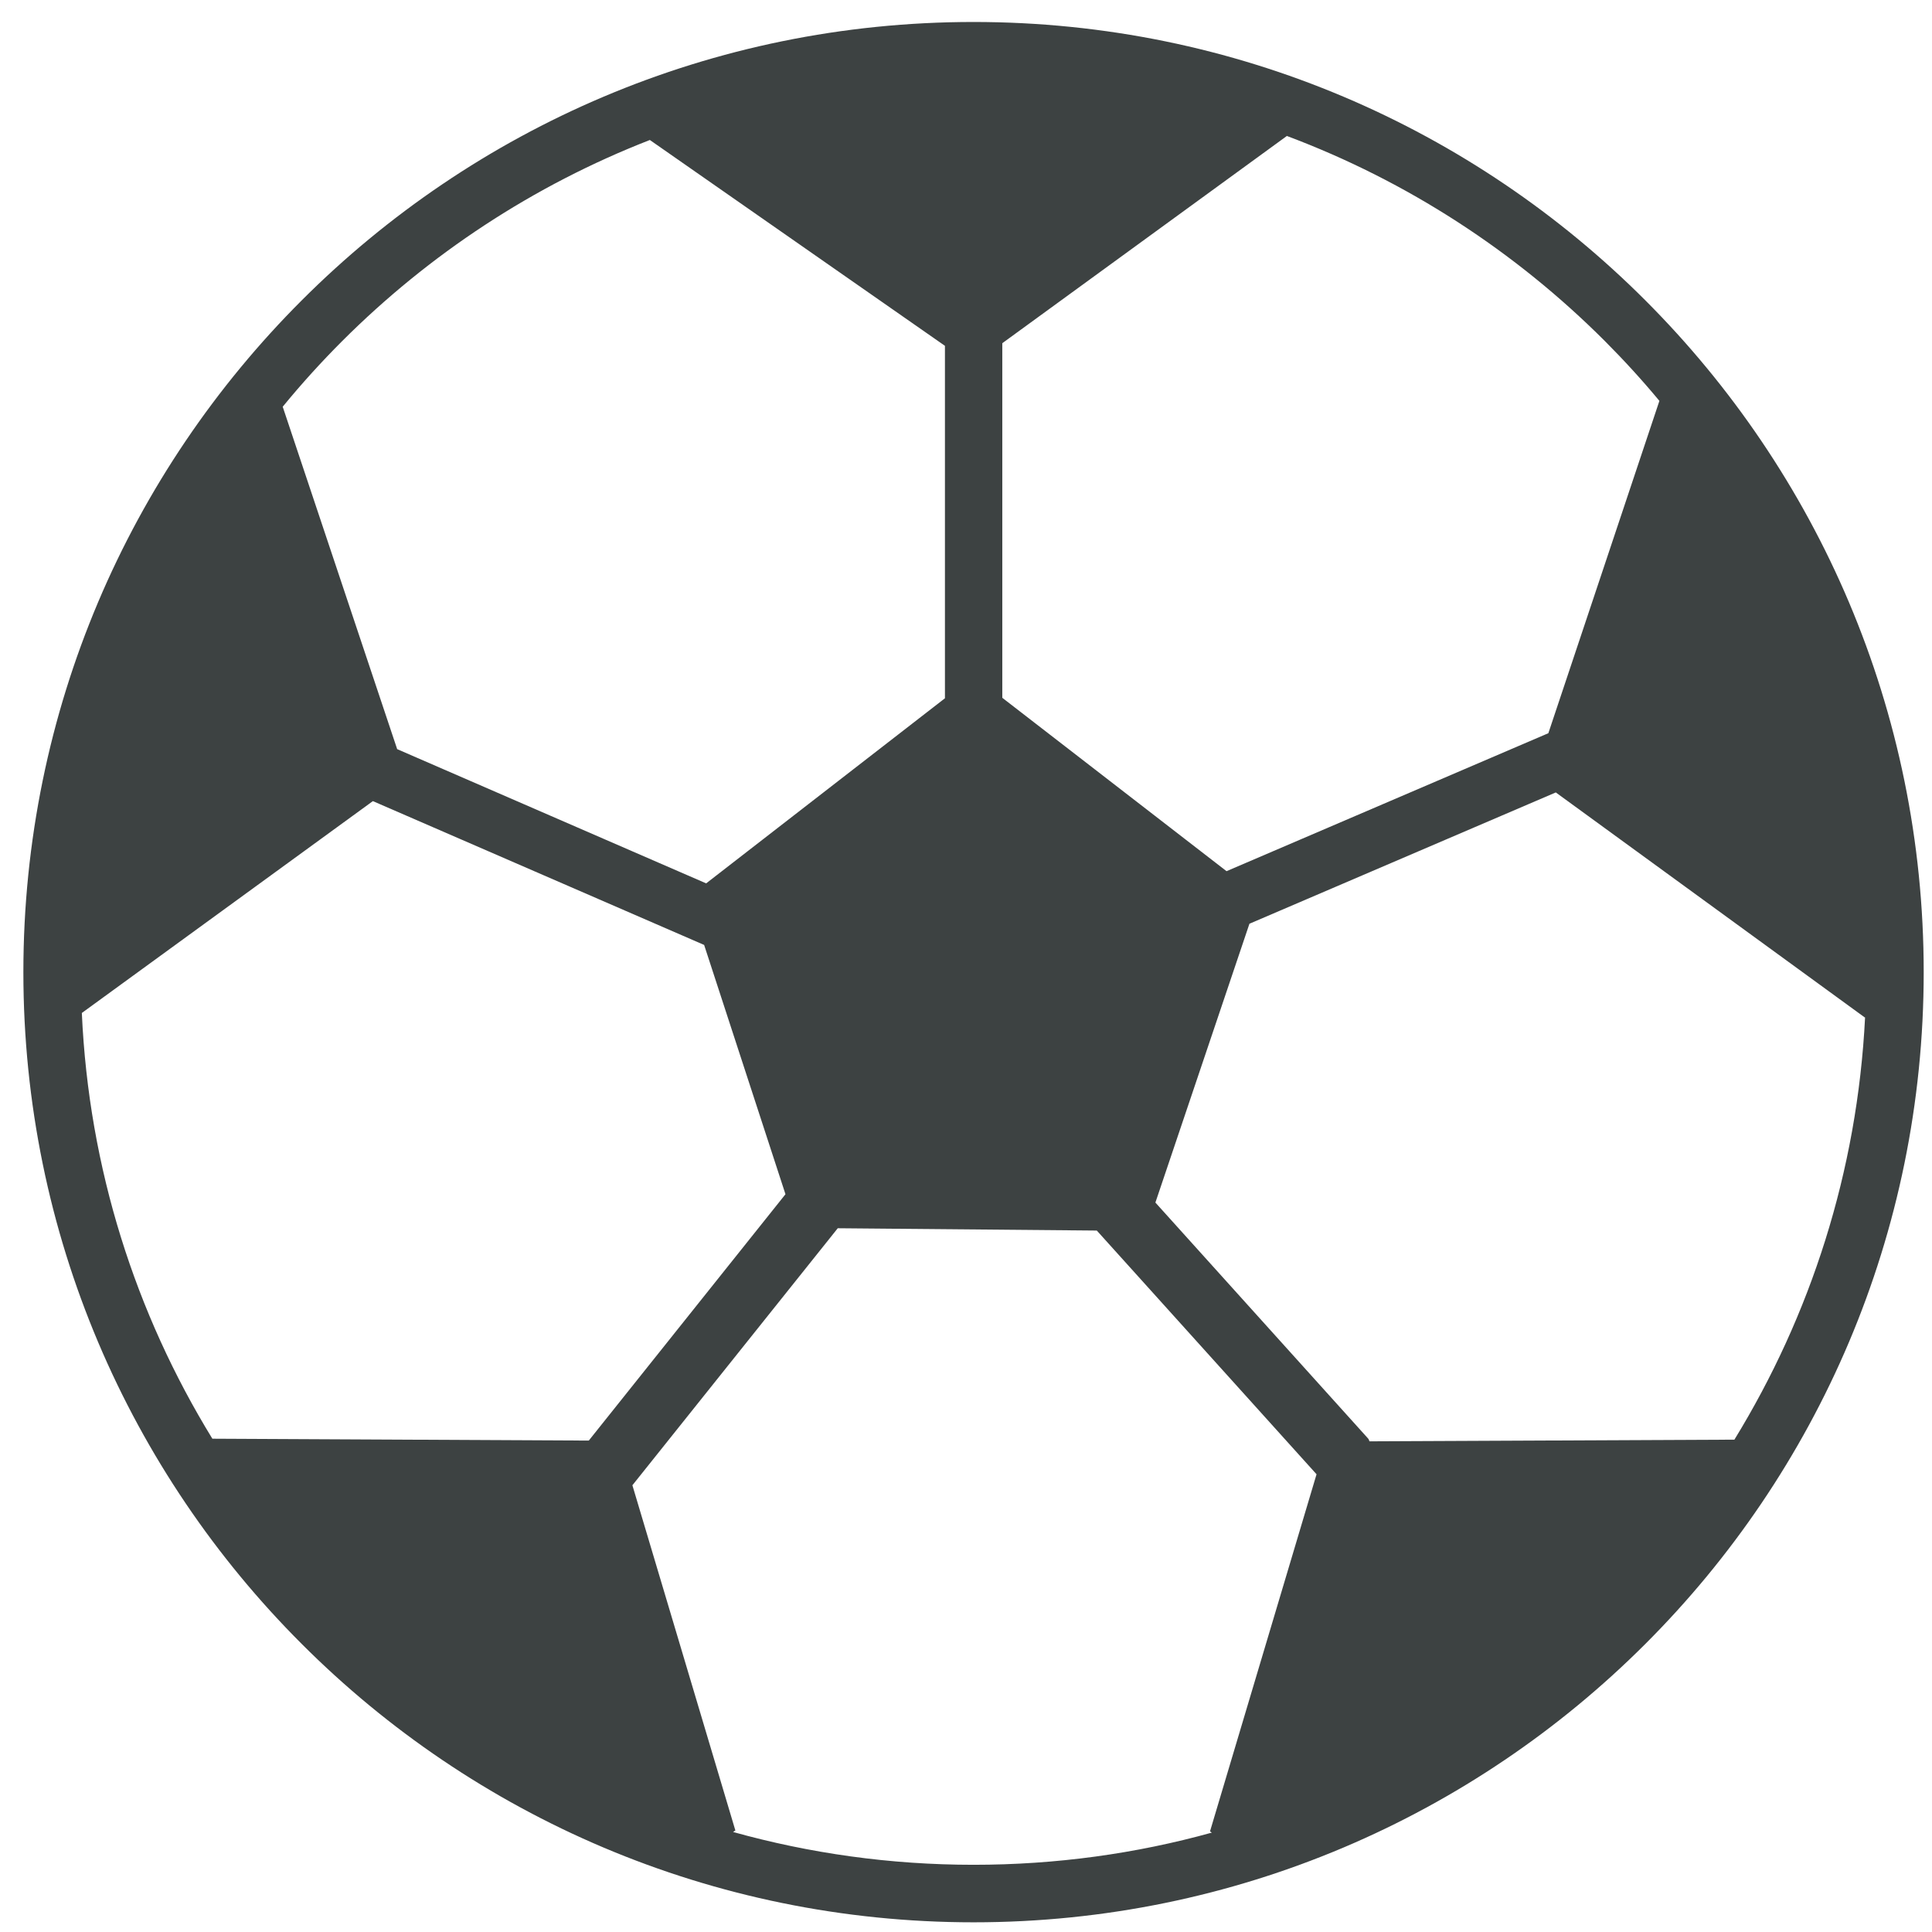 <?xml version="1.0" encoding="UTF-8"?>
<svg width="61px" height="61px" viewBox="0 0 61 61" version="1.1" xmlns="http://www.w3.org/2000/svg" xmlns:xlink="http://www.w3.org/1999/xlink">
    <title>ball-football-svgrepo-com</title>
    <g id="页面-1" stroke="none" stroke-width="1" fill="none" fill-rule="evenodd">
        <g id="形状库素材-其他" transform="translate(-794, -157)" fill="#3D4242" fill-rule="nonzero">
            <g id="ball-football-svgrepo-com" transform="translate(794.738, 157.694)">
                <path d="M30,0 C38.286,0 45.786,3.359 51.211,8.789 C56.641,14.219 60,21.719 60,30 C60,38.286 56.641,45.786 51.211,51.211 C45.781,56.641 38.281,60 30,60 C21.719,60 14.214,56.641 8.789,51.211 C3.359,45.786 0,38.286 0,30 C0,21.714 3.359,14.214 8.789,8.789 C14.214,3.359 21.714,0 30,0 L30,0 Z M37.524,57.168 L37.466,57.129 L40.83,45.854 L33.892,38.159 L25.713,38.086 L19.229,46.201 L22.48,57.1 L22.407,57.148 C24.824,57.822 27.368,58.184 30,58.184 C32.607,58.184 35.132,57.832 37.524,57.168 L37.524,57.168 Z M5.967,44.731 L17.852,44.79 L24.062,37.012 L21.494,29.141 L11.035,24.6 L1.846,31.289 C2.065,36.201 3.545,40.786 5.967,44.731 L5.967,44.731 Z M8.188,12.148 L11.802,22.959 L21.558,27.197 L29.097,21.353 L29.097,10.225 L19.78,3.726 C16.108,5.156 12.808,7.334 10.068,10.073 C9.409,10.732 8.779,11.426 8.188,12.148 L8.188,12.148 Z M39.893,3.599 L30.908,10.142 L30.908,21.338 L37.988,26.812 L48.149,22.456 L51.655,11.963 C51.108,11.304 50.532,10.674 49.927,10.068 C47.109,7.251 43.696,5.024 39.893,3.599 L39.893,3.599 Z M58.149,31.426 L58.14,31.431 L48.384,24.326 L38.711,28.472 L35.742,37.275 L42.446,44.712 C42.476,44.741 42.49,44.775 42.5,44.814 L54.023,44.761 C56.426,40.845 57.905,36.299 58.149,31.426 L58.149,31.426 Z" id="形状"></path>
            </g>
        </g>
    </g>
</svg>